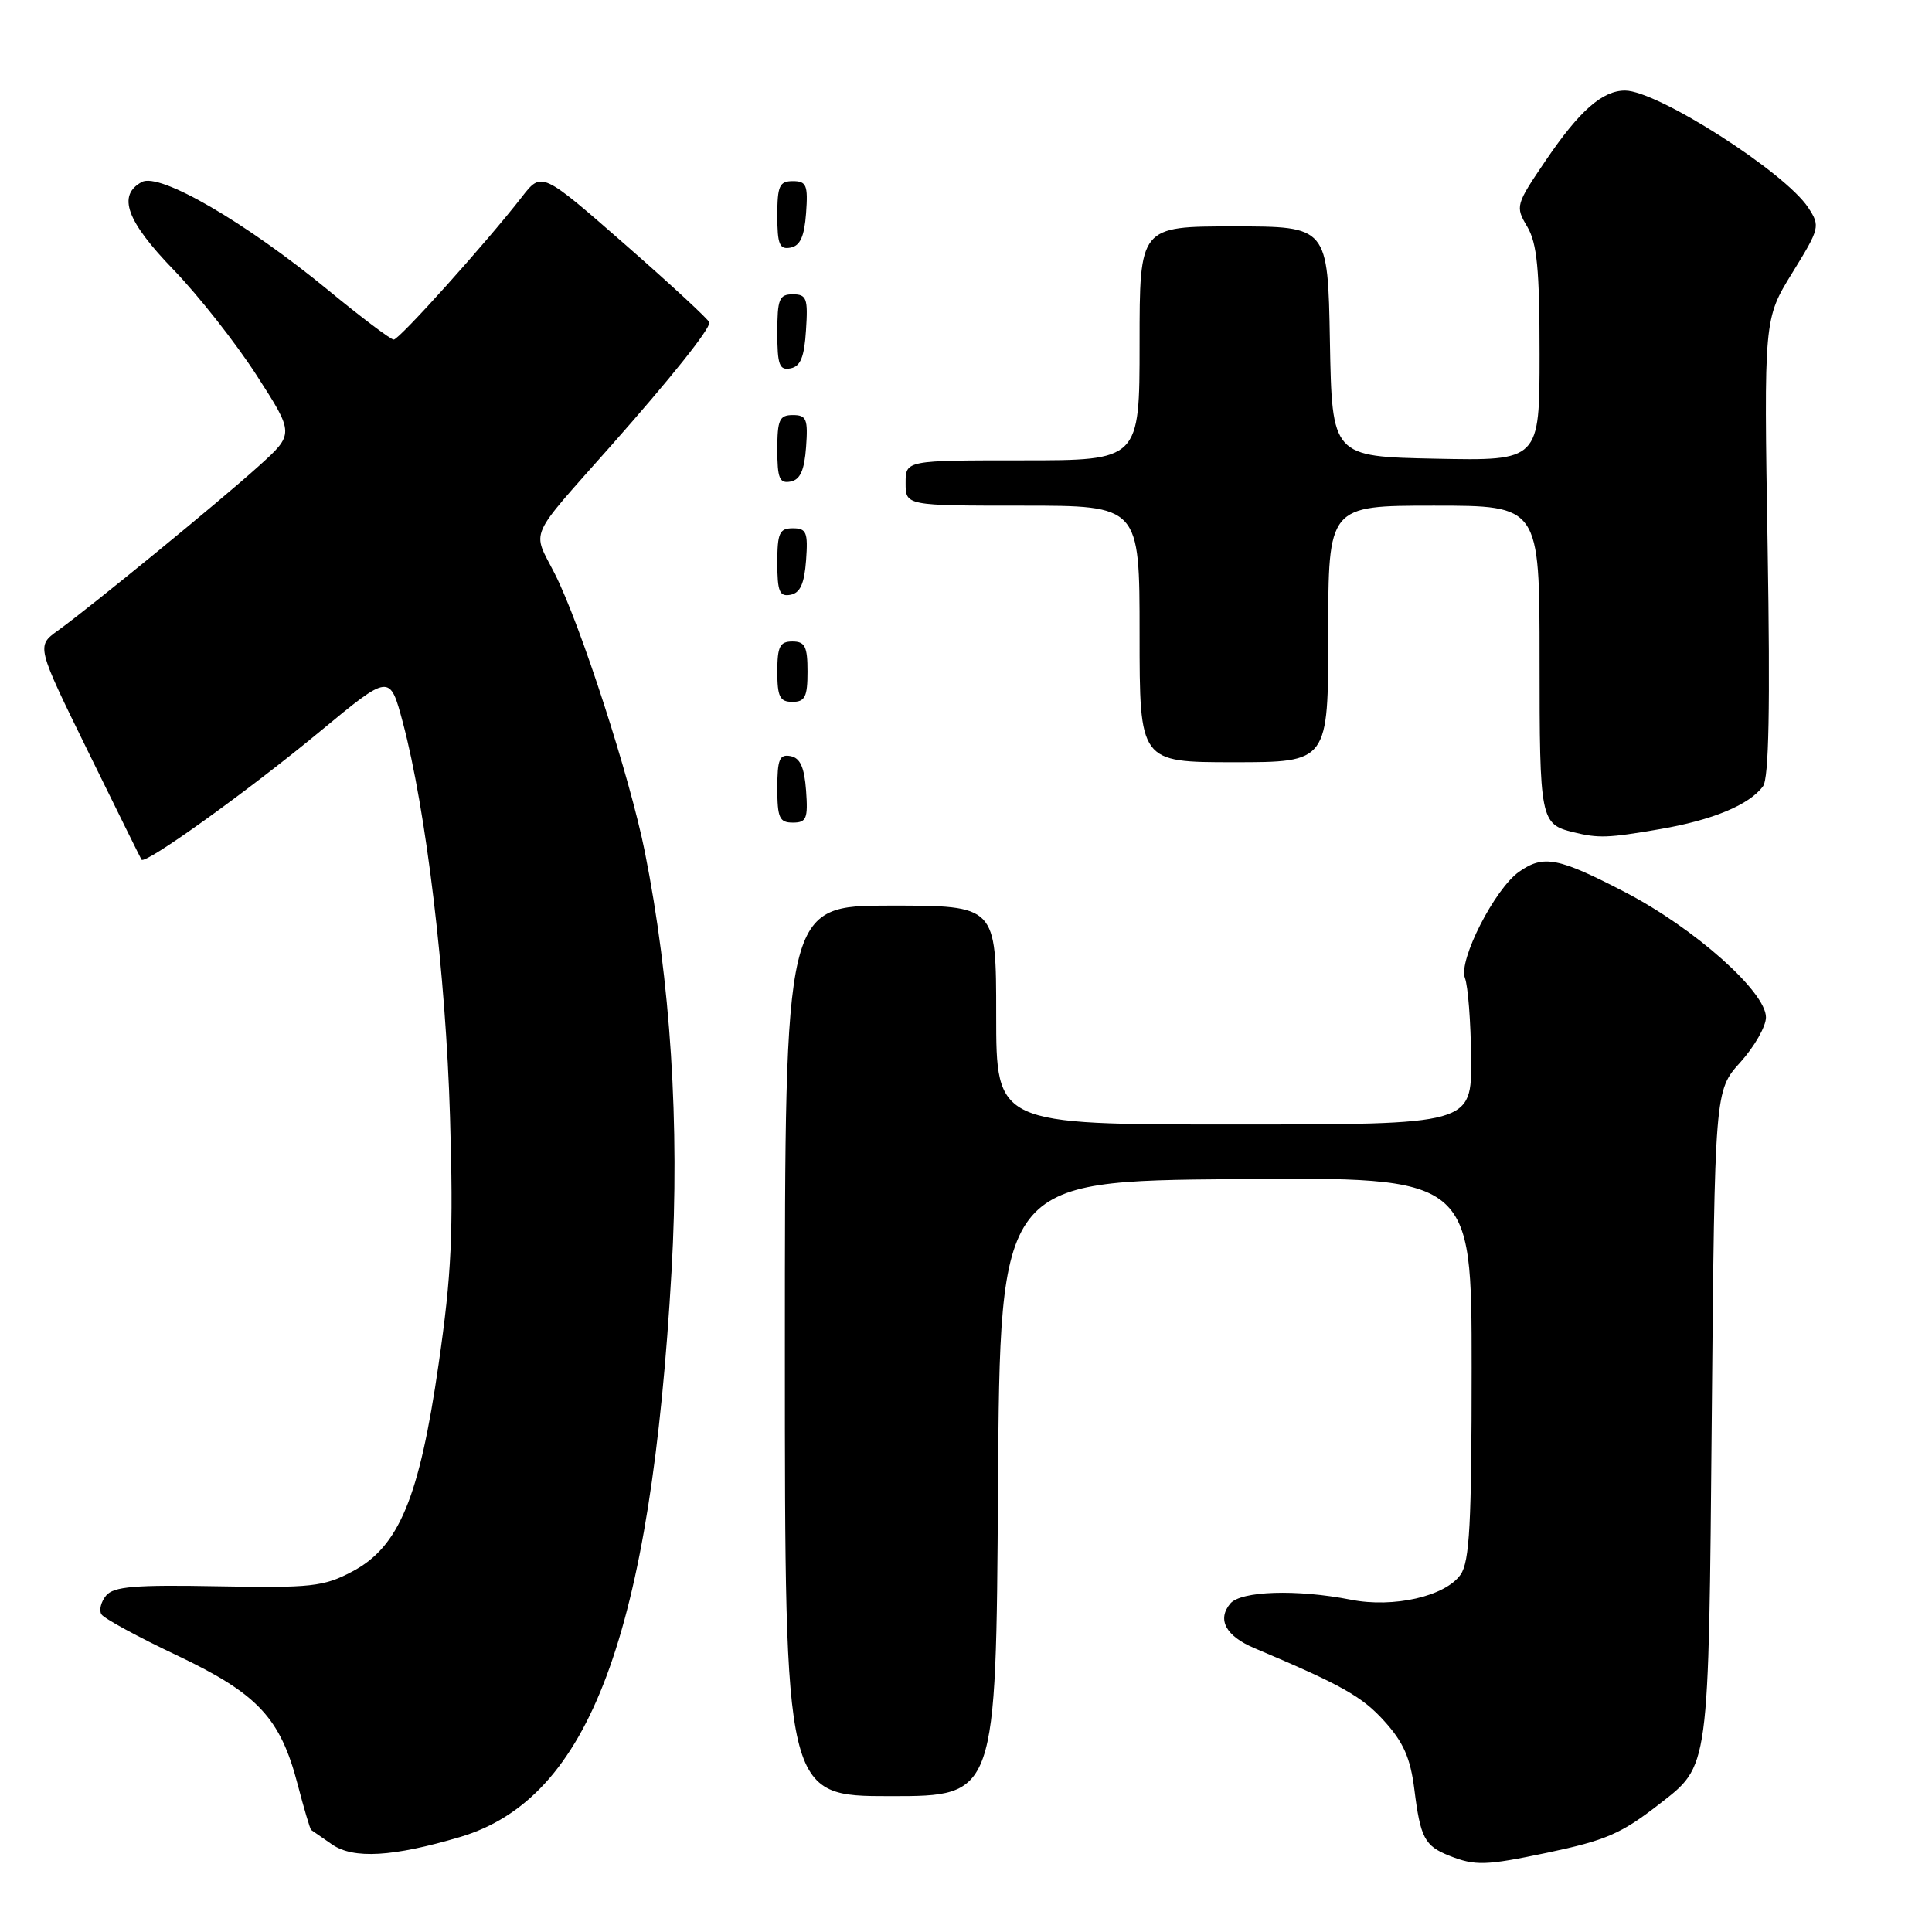 <?xml version="1.0" encoding="UTF-8" standalone="no"?>
<!DOCTYPE svg PUBLIC "-//W3C//DTD SVG 1.1//EN" "http://www.w3.org/Graphics/SVG/1.1/DTD/svg11.dtd" >
<svg xmlns="http://www.w3.org/2000/svg" xmlns:xlink="http://www.w3.org/1999/xlink" version="1.1" viewBox="0 0 256 256">
 <g >
 <path fill="currentColor"
d=" M 205.00 245.50 C 212.78 243.86 214.82 242.98 219.82 239.09 C 226.55 233.84 226.39 235.02 226.82 187.50 C 227.21 144.51 227.21 144.51 230.61 140.75 C 232.47 138.68 234.00 136.01 234.00 134.80 C 234.00 131.42 224.53 123.00 215.35 118.23 C 206.45 113.61 204.53 113.24 201.29 115.51 C 198.06 117.77 193.21 127.29 194.11 129.59 C 194.52 130.64 194.89 135.44 194.93 140.25 C 195.00 149.00 195.00 149.00 163.50 149.00 C 132.00 149.00 132.00 149.00 132.00 134.50 C 132.00 120.00 132.00 120.00 118.00 120.00 C 104.00 120.00 104.00 120.00 104.00 179.00 C 104.00 238.00 104.00 238.00 117.99 238.00 C 131.98 238.00 131.98 238.00 132.24 197.25 C 132.50 156.50 132.50 156.50 163.75 156.24 C 195.00 155.97 195.00 155.97 195.00 181.26 C 195.00 201.88 194.73 206.94 193.53 208.65 C 191.52 211.52 184.65 213.09 179.00 211.97 C 171.82 210.56 164.41 210.80 163.01 212.49 C 161.25 214.61 162.43 216.79 166.22 218.39 C 177.82 223.29 180.48 224.79 183.43 228.06 C 185.97 230.86 186.89 232.96 187.41 237.11 C 188.21 243.53 188.77 244.59 192.03 245.89 C 195.46 247.25 196.86 247.21 205.00 245.50 Z  M 60.98 243.41 C 78.12 238.32 86.25 216.53 88.99 168.32 C 90.08 149.04 88.86 129.97 85.44 112.85 C 83.47 103.00 76.90 82.71 73.52 76.04 C 70.49 70.07 69.77 71.71 81.02 59.00 C 88.89 50.10 94.00 43.71 94.00 42.74 C 94.00 42.43 89.00 37.80 82.89 32.45 C 71.77 22.72 71.77 22.72 69.14 26.11 C 64.42 32.18 52.91 45.00 52.17 45.00 C 51.78 45.00 47.86 42.05 43.48 38.44 C 32.50 29.42 21.17 22.84 18.80 24.11 C 15.51 25.87 16.75 29.29 23.01 35.76 C 26.31 39.18 31.26 45.47 34.01 49.74 C 39.01 57.50 39.01 57.50 34.25 61.79 C 29.05 66.48 12.18 80.29 7.66 83.56 C 4.82 85.61 4.82 85.61 11.66 99.56 C 15.42 107.22 18.61 113.69 18.75 113.91 C 19.18 114.64 32.95 104.75 42.45 96.88 C 51.65 89.27 51.65 89.27 53.37 95.70 C 56.46 107.29 59.08 129.16 59.63 148.00 C 60.09 163.45 59.84 168.85 58.12 180.74 C 55.56 198.50 52.86 204.98 46.67 208.24 C 42.88 210.24 41.26 210.42 28.90 210.19 C 17.85 209.98 15.07 210.22 14.06 211.42 C 13.38 212.24 13.10 213.36 13.44 213.91 C 13.78 214.45 18.25 216.89 23.37 219.31 C 34.15 224.42 37.14 227.61 39.44 236.44 C 40.28 239.66 41.09 242.38 41.23 242.48 C 41.38 242.58 42.62 243.44 44.00 244.40 C 46.83 246.36 52.09 246.05 60.98 243.41 Z  M 219.92 109.87 C 226.93 108.67 231.80 106.65 233.61 104.18 C 234.39 103.12 234.57 93.71 234.22 72.46 C 233.72 42.26 233.72 42.26 237.49 36.15 C 241.14 30.23 241.21 29.97 239.60 27.51 C 236.51 22.80 219.61 12.00 215.33 12.00 C 212.33 12.00 209.30 14.66 204.86 21.20 C 200.82 27.15 200.77 27.34 202.37 30.04 C 203.67 32.25 204.00 35.66 204.00 46.93 C 204.00 61.06 204.00 61.06 190.25 60.78 C 176.50 60.50 176.50 60.50 176.22 45.25 C 175.95 30.00 175.95 30.00 163.47 30.00 C 151.00 30.00 151.00 30.00 151.00 45.50 C 151.00 61.00 151.00 61.00 135.50 61.00 C 120.00 61.00 120.00 61.00 120.00 64.00 C 120.00 67.00 120.00 67.00 135.50 67.00 C 151.00 67.00 151.00 67.00 151.00 84.00 C 151.00 101.00 151.00 101.00 163.50 101.00 C 176.00 101.00 176.00 101.00 176.00 84.00 C 176.00 67.00 176.00 67.00 190.00 67.00 C 204.00 67.00 204.00 67.00 204.00 87.38 C 204.00 108.67 204.10 109.20 208.50 110.28 C 211.82 111.09 213.06 111.05 219.92 109.87 Z  M 106.81 104.76 C 106.58 101.66 106.03 100.43 104.75 100.19 C 103.29 99.91 103.00 100.61 103.00 104.43 C 103.00 108.38 103.28 109.00 105.06 109.00 C 106.86 109.00 107.08 108.47 106.81 104.76 Z  M 107.00 89.00 C 107.00 85.67 106.67 85.00 105.00 85.00 C 103.33 85.00 103.00 85.67 103.00 89.00 C 103.00 92.33 103.33 93.00 105.00 93.00 C 106.67 93.00 107.00 92.33 107.00 89.00 Z  M 106.81 74.24 C 107.08 70.53 106.86 70.00 105.06 70.00 C 103.28 70.00 103.00 70.62 103.00 74.57 C 103.00 78.39 103.29 79.09 104.75 78.81 C 106.03 78.57 106.58 77.34 106.81 74.24 Z  M 106.81 59.24 C 107.08 55.53 106.86 55.00 105.06 55.00 C 103.28 55.00 103.00 55.62 103.00 59.57 C 103.00 63.39 103.29 64.09 104.75 63.81 C 106.03 63.57 106.58 62.34 106.81 59.24 Z  M 106.80 43.74 C 107.08 39.53 106.88 39.00 105.05 39.00 C 103.25 39.00 103.00 39.62 103.00 44.07 C 103.00 48.36 103.27 49.10 104.75 48.81 C 106.07 48.56 106.58 47.31 106.80 43.74 Z  M 106.81 28.24 C 107.08 24.53 106.86 24.00 105.06 24.00 C 103.28 24.00 103.00 24.62 103.00 28.57 C 103.00 32.39 103.29 33.09 104.75 32.81 C 106.03 32.57 106.58 31.34 106.81 28.24 Z "/>
</g>
</svg>